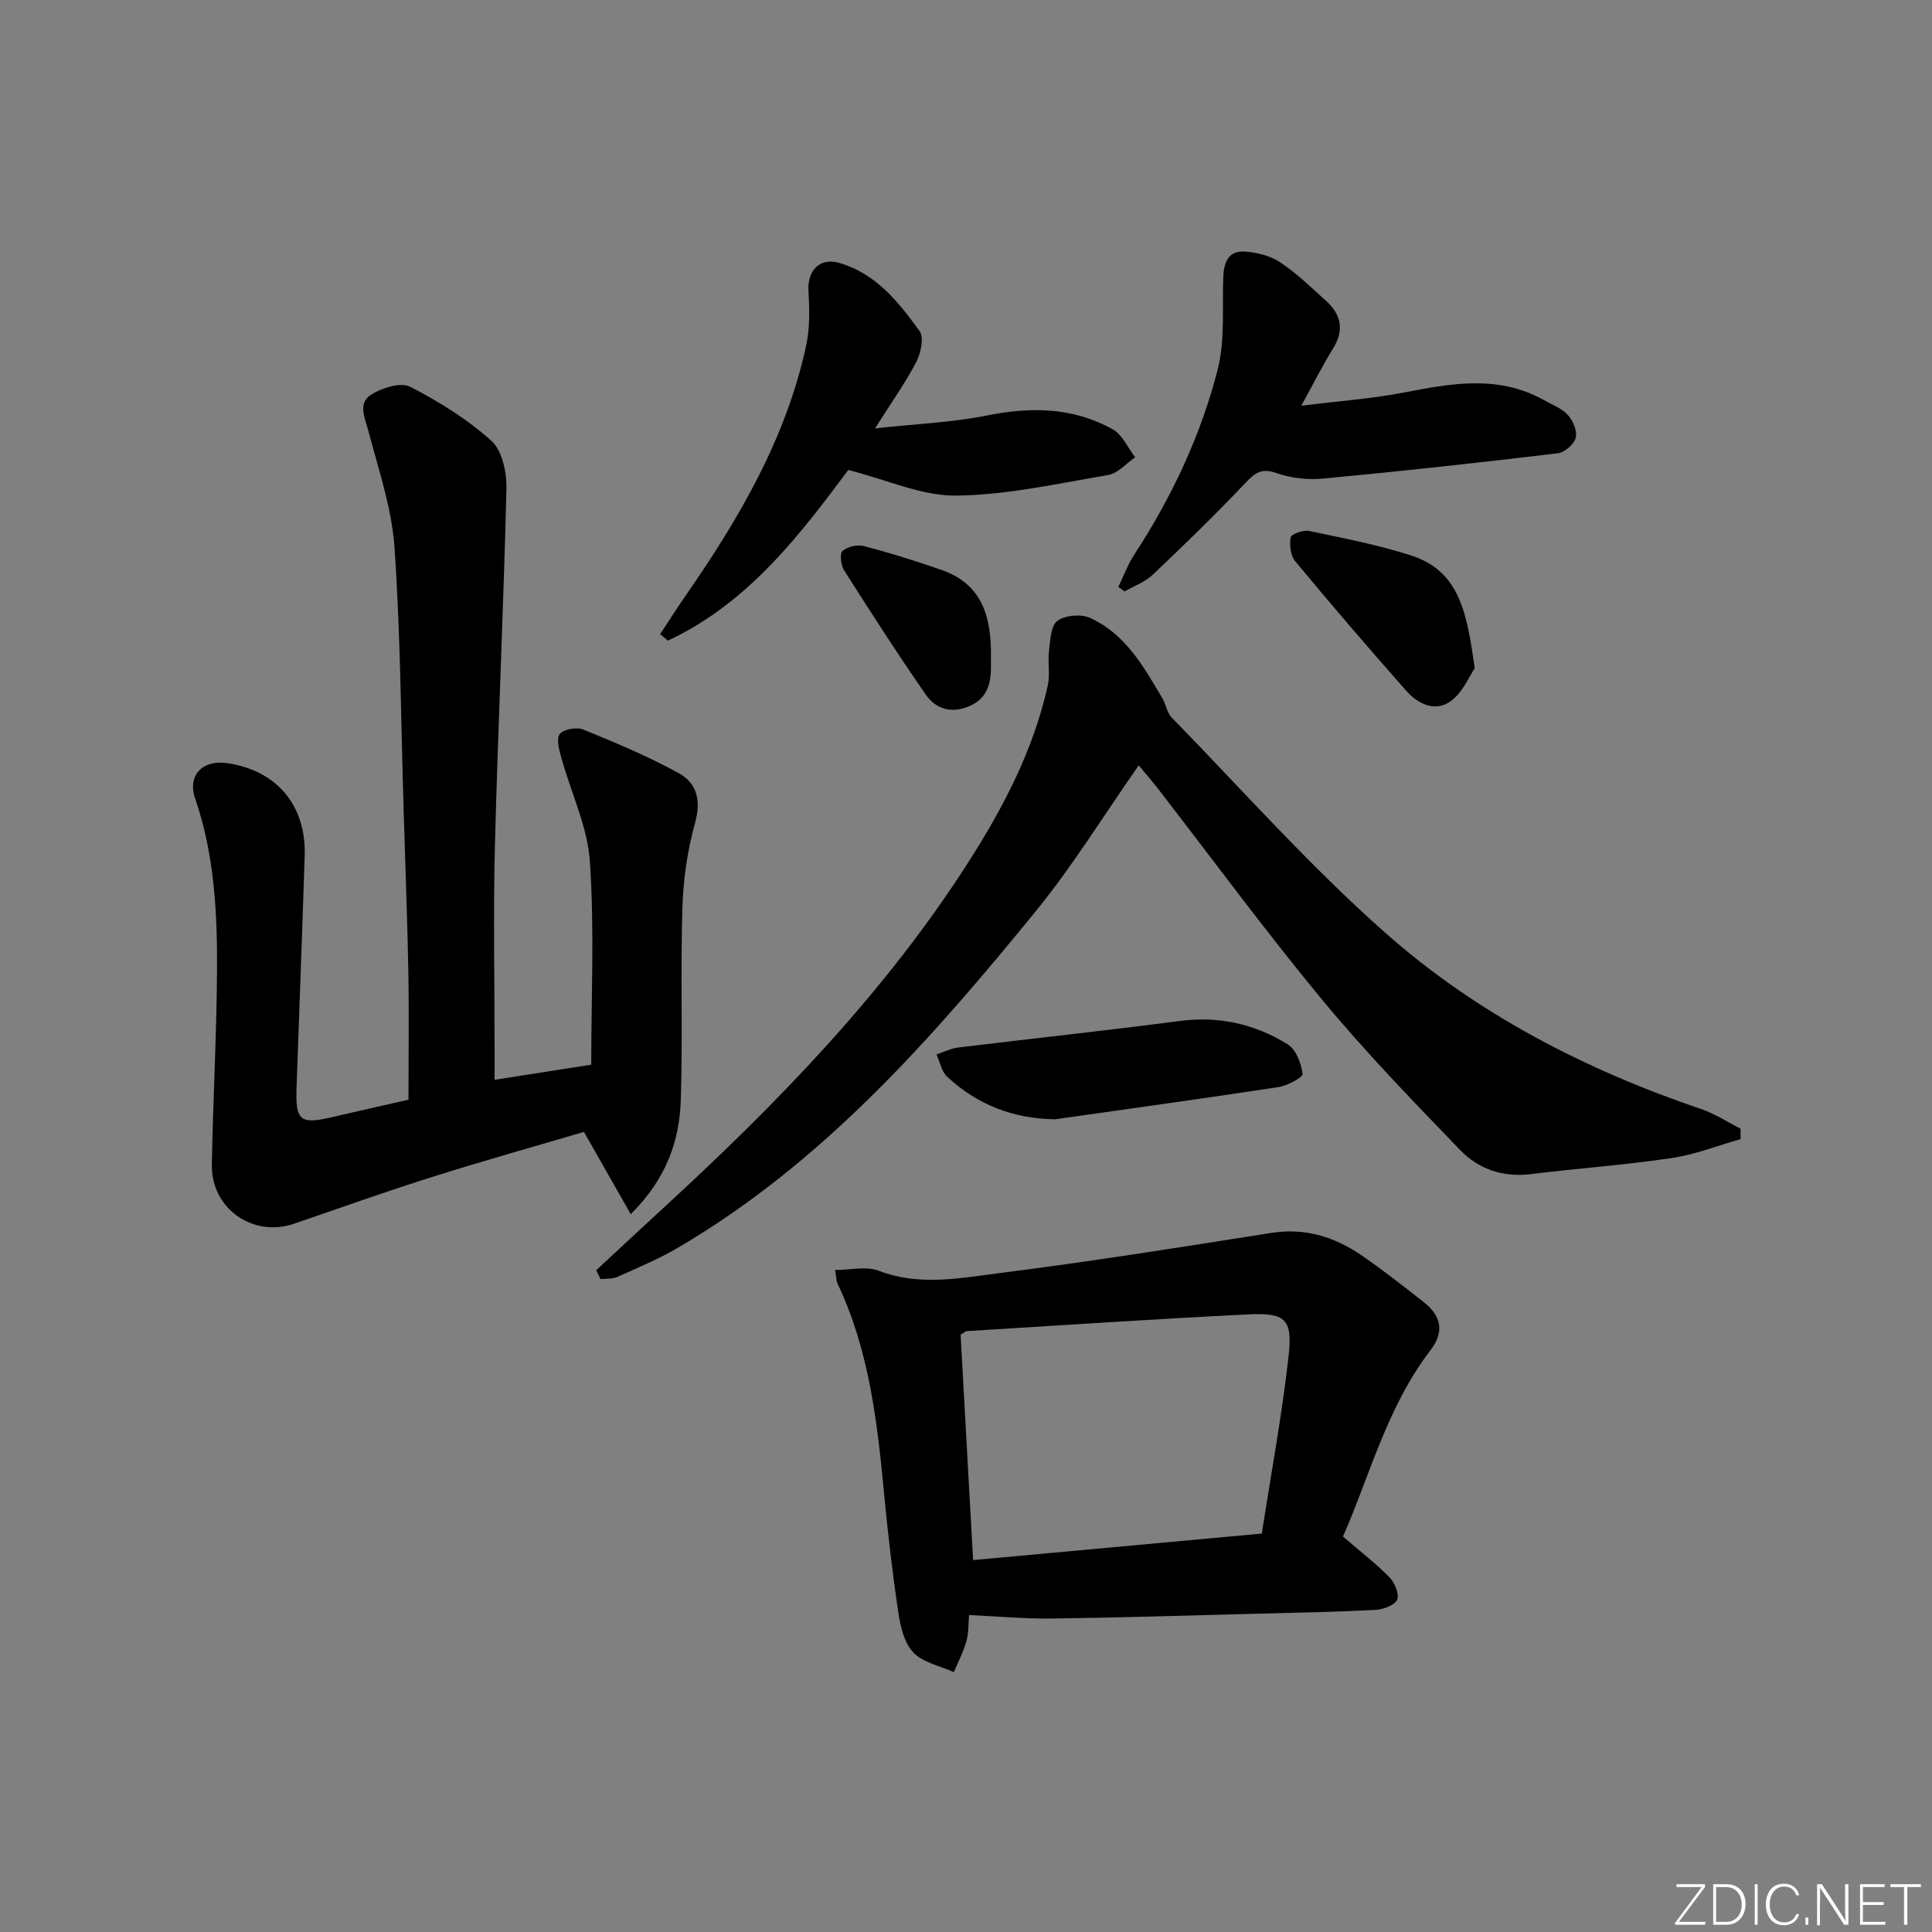 <svg enable-background="new 0 0 400 400" viewBox="0 0 400 400" xmlns="http://www.w3.org/2000/svg"><rect x="0" y="0" width="400" height="400" fill="#808080" stroke="none"/><g fill="#fafbfc"><path d="m346.9 398 5.4-7.3h-5.2v-.6h5.9v.6l-5.4 7.2h5.5l-.1.6h-6.2v-.5z"/><path d="m354.7 390.1h2.8c2.3 0 3.9 1.6 3.9 4.1s-1.6 4.3-3.9 4.3h-2.8zm.6 7.8h2c2.2 0 3.3-1.6 3.3-3.6 0-1.8-1-3.6-3.3-3.6h-2z"/><path d="m363.9 390.1v8.4h-.6v-8.4z"/><path d="m372.5 396.3c-.4 1.3-1.4 2.3-3.2 2.3-2.4 0-3.7-1.9-3.7-4.3 0-2.3 1.2-4.3 3.7-4.3 1.8 0 2.9 1 3.2 2.4h-.6c-.4-1.1-1.1-1.8-2.5-1.8-2.1 0-3 1.9-3 3.7s.9 3.7 3 3.7c1.4 0 2.1-.7 2.5-1.7z"/><path d="m373.8 398.5v-1.5h.6v1.5z"/><path d="m376.2 398.5v-8.4h1c1.3 2 4.4 6.7 4.9 7.6-.1-1.2-.1-2.4-.1-3.8v-3.8h.7v8.4h-.9c-1.2-1.9-4.4-6.8-5-7.7.1 1.1 0 2.3 0 3.9v3.9h-.6z"/><path d="m390 394.4h-4.3v3.5h4.7l-.1.6h-5.2v-8.4h5.1v.6h-4.5v3.1h4.3z"/><path d="m394.2 390.7h-2.8v-.6h6.3v.6h-2.8v7.8h-.7z"/></g><path d="m130.59 251.38c-3.51-6.17-6.42-11.29-9.69-17.03-9.98 2.94-20.62 5.92-31.15 9.24-9.67 3.05-19.22 6.45-28.81 9.75-8.57 2.95-17.24-3.1-17.08-12.22.24-13.3.98-26.6 1.07-39.91.08-12.13-.52-24.23-4.53-35.91-1.65-4.81 1.56-8.07 6.72-7.29 10.22 1.53 16.3 8.76 15.96 19.2-.51 15.95-1.11 31.89-1.68 47.84-.25 7.07.7 7.83 7.64 6.18 5.15-1.22 10.32-2.36 15.53-3.55 0-8.99.13-17.78-.03-26.57-.2-10.98-.63-21.95-.96-32.92-.56-18.28-.64-36.6-1.9-54.84-.56-8.14-3.32-16.16-5.42-24.14-.74-2.81-2.27-5.81.69-7.58 2.25-1.35 6.03-2.55 7.96-1.56 5.99 3.08 11.88 6.73 16.85 11.22 2.25 2.03 3.17 6.59 3.09 9.97-.59 24.6-1.75 49.19-2.38 73.79-.36 14.15-.07 28.32-.07 42.48v6.03c7.04-1.1 13.51-2.11 20.01-3.13 0-14.25.67-28.22-.28-42.08-.49-7.21-3.91-14.21-5.88-21.35-.46-1.65-1.13-4-.36-5.02.77-1.01 3.52-1.49 4.88-.93 6.71 2.73 13.43 5.54 19.77 9.03 3.74 2.06 4.66 5.65 3.36 10.31-1.59 5.69-2.44 11.73-2.62 17.66-.4 13.15.08 26.32-.32 39.47-.25 8.57-2.91 16.46-10.37 23.86z" fill="#010000"/><path d="m123.44 262.99c4.71-4.37 9.4-8.75 14.12-13.09 23.47-21.57 45.6-44.33 62.89-71.33 7.28-11.37 13.51-23.3 16.48-36.62.52-2.32-.04-4.86.26-7.26.27-2.16.37-5.15 1.74-6.15 1.59-1.17 4.87-1.46 6.73-.62 7.31 3.3 11.12 10.07 14.99 16.64.75 1.27.94 2.98 1.92 3.98 14.63 14.99 28.59 30.76 44.25 44.6 18.95 16.75 41.31 28.31 65.34 36.46 2.86.97 5.47 2.69 8.2 4.07.01.72.01 1.44.02 2.17-4.76 1.35-9.45 3.21-14.3 3.93-9.68 1.43-19.47 2.13-29.19 3.32-5.76.71-10.8-1.06-14.58-4.99-9.8-10.15-19.65-20.32-28.63-31.18-11.76-14.23-22.71-29.14-34.02-43.74-1.19-1.54-2.48-3-3.9-4.72-7.29 10.41-13.66 20.81-21.3 30.18-21.6 26.48-44.13 52.12-74.12 69.7-3.99 2.34-8.3 4.13-12.53 6.03-1.02.46-2.3.32-3.47.46-.29-.62-.6-1.23-.9-1.84z" fill="#010000"/><path d="m278.05 318.13c3.53 3.04 6.8 5.55 9.66 8.47 1.08 1.11 2.08 3.59 1.54 4.65-.6 1.19-2.96 1.98-4.59 2.07-8.14.42-16.29.57-24.44.78-14.14.37-28.28.81-42.42 1-5.6.07-11.2-.45-17.16-.72-.17 1.88-.08 3.75-.57 5.46-.62 2.19-1.7 4.25-2.59 6.36-2.86-1.3-6.37-1.97-8.39-4.08-1.88-1.96-2.67-5.37-3.1-8.26-1.23-8.2-2.17-16.45-2.96-24.71-1.41-14.89-3.1-29.7-9.65-43.44-.2-.43-.18-.97-.49-2.77 3.19 0 6.46-.84 9.03.15 8.43 3.25 16.88 1.52 25.17.47 18.76-2.37 37.44-5.35 56.12-8.3 7.06-1.11 13.18.85 18.82 4.74 4.38 3.02 8.58 6.31 12.76 9.61 3.7 2.92 4.24 6.21 1.37 9.95-8.97 11.68-12.51 25.82-18.11 38.57zm-16.81-.62c1.9-12.26 4.18-24.47 5.55-36.78.85-7.64-.66-8.97-8.33-8.6-19.43.96-38.84 2.27-58.26 3.46-.3.02-.58.31-1.32.72.85 15.31 1.71 30.84 2.59 46.69 19.84-1.81 39.34-3.61 59.77-5.49z" fill="#010000"/><path d="m269.42 84c7.87-.98 14.6-1.45 21.17-2.72 9.87-1.91 19.6-3.72 29.03 1.54 1.73.97 3.74 1.71 5.01 3.12 1.07 1.17 1.97 3.35 1.6 4.73-.35 1.34-2.32 3.01-3.74 3.18-16.14 1.93-32.29 3.71-48.47 5.23-3.22.3-6.76-.07-9.79-1.15-3.25-1.15-4.56.15-6.57 2.26-6.14 6.47-12.54 12.69-19.02 18.82-1.6 1.51-3.86 2.31-5.82 3.44-.43-.31-.85-.63-1.28-.94 1.07-2.21 1.92-4.56 3.25-6.6 7.77-11.92 13.82-24.69 17.32-38.41 1.55-6.07.92-12.71 1.15-19.09.11-3.03 1.03-5.53 4.38-5.33 2.52.15 5.32.85 7.39 2.22 3.44 2.28 6.46 5.22 9.54 8.01 3.1 2.81 3.78 6.01 1.46 9.79-2.09 3.37-3.88 6.93-6.61 11.9z" fill="#010000"/><path d="m136.67 131.29c1.8-2.72 3.55-5.48 5.41-8.16 11.03-15.91 20.72-32.49 24.85-51.69.78-3.63.66-7.53.45-11.27-.23-4.12 2.3-6.86 6.24-5.77 7.69 2.13 12.39 8.12 16.77 14.14.96 1.32.26 4.57-.69 6.41-2.19 4.23-4.99 8.14-8.53 13.74 8.61-.94 15.98-1.22 23.11-2.66 9.14-1.84 17.89-1.73 26.1 2.86 2 1.12 3.12 3.81 4.65 5.78-1.86 1.27-3.58 3.33-5.59 3.67-10.46 1.78-20.99 4.16-31.51 4.27-7.1.07-14.24-3.26-22.3-5.31-9.78 13.1-20.58 27.51-37.36 35.34-.53-.45-1.07-.9-1.6-1.35z" fill="#010000"/><path d="m218.44 231.74c-8.68-.12-16.1-3.02-22.33-8.8-1.17-1.08-1.5-3.06-2.22-4.62 1.49-.5 2.95-1.26 4.48-1.44 15.29-1.87 30.61-3.49 45.88-5.5 8.13-1.07 15.57.64 22.35 4.83 1.72 1.06 2.79 3.93 3.09 6.11.1.71-3.13 2.47-4.99 2.75-15.41 2.35-30.84 4.47-46.26 6.67z" fill="#010000"/><path d="m305.33 138.34c-1.09 1.59-2.43 4.92-4.88 6.76-3.25 2.44-6.87.67-9.31-2.09-7.8-8.81-15.46-17.75-22.97-26.8-.98-1.18-1.23-3.39-.94-4.97.12-.67 2.6-1.56 3.79-1.31 7.1 1.49 14.27 2.86 21.16 5.08 10.32 3.32 11.57 12.53 13.15 23.33z" fill="#010000"/><path d="m205.16 136.38c0 .83.03 1.66-.01 2.49-.14 3.36-1.19 6.02-4.67 7.42-3.71 1.49-6.81.4-8.81-2.48-5.84-8.42-11.39-17.05-16.89-25.7-.68-1.07-.97-3.48-.35-4.03 1.02-.91 3.1-1.38 4.46-1.02 5.43 1.43 10.8 3.1 16.1 4.96 8.74 3.07 10.32 10.28 10.17 18.36z" fill="#010000"/></svg>